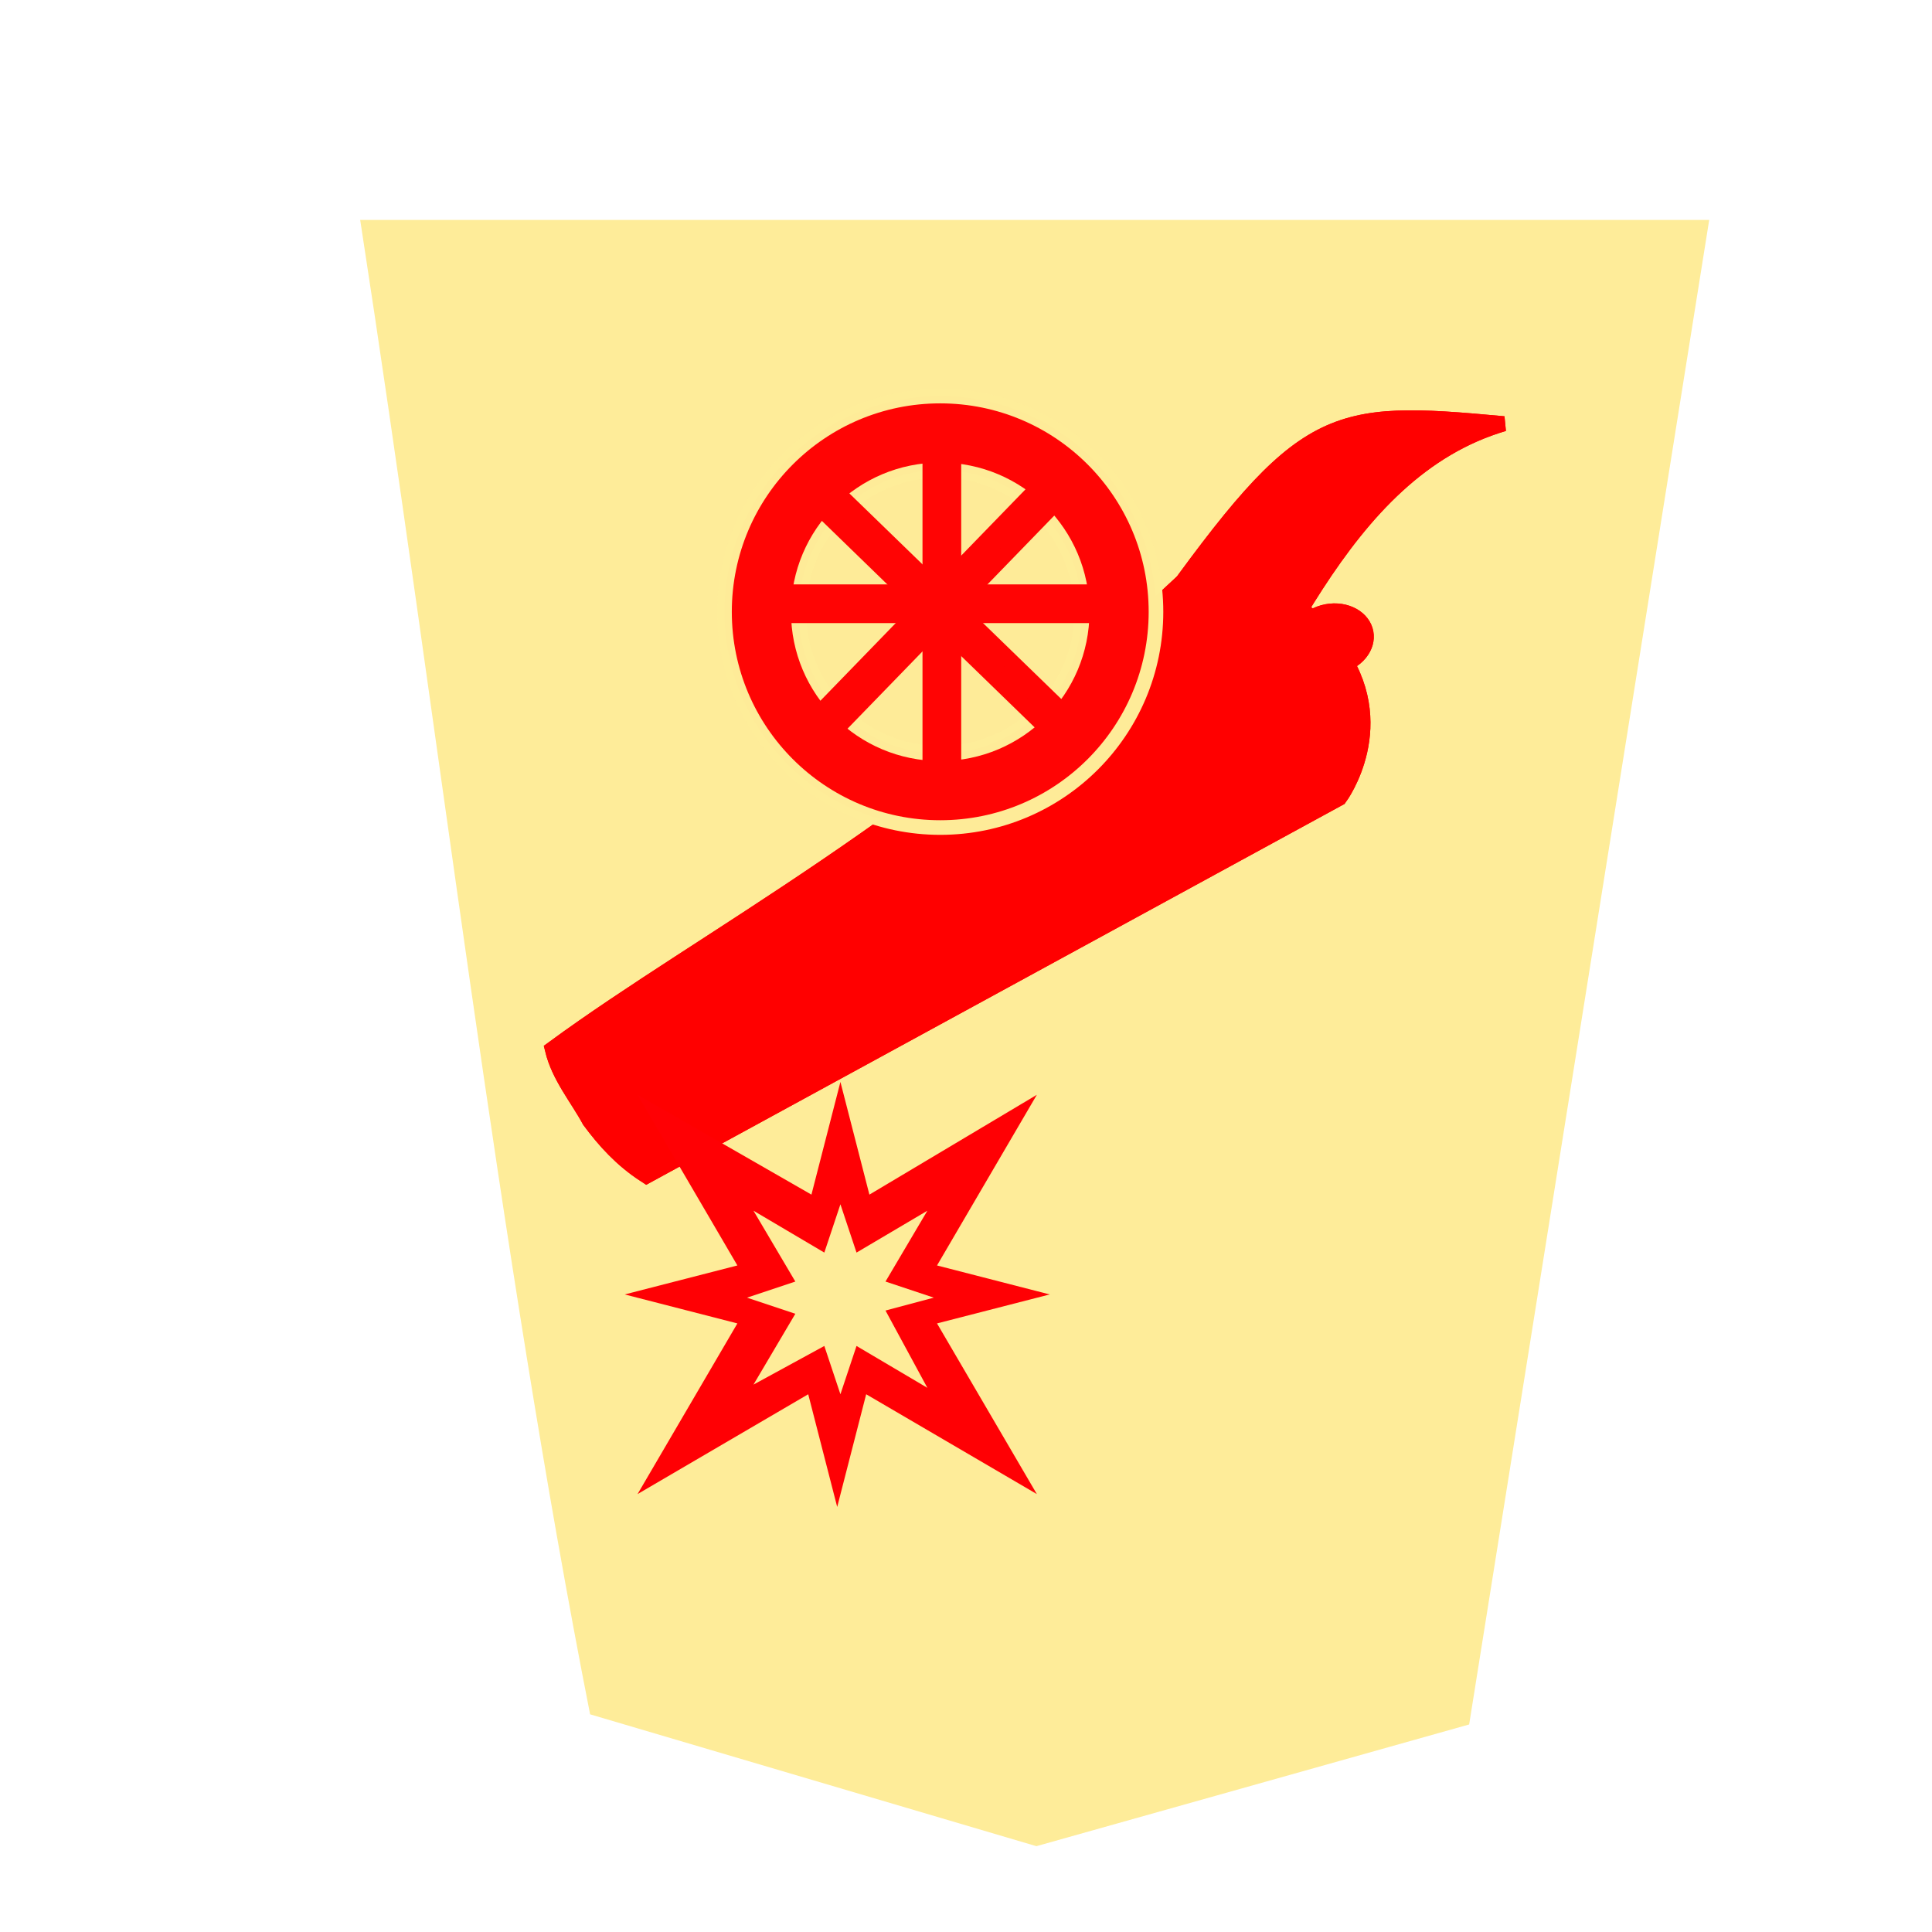 <?xml version="1.0" encoding="utf-8"?>
<!-- Generator: Adobe Illustrator 24.0.2, SVG Export Plug-In . SVG Version: 6.00 Build 0)  -->
<svg version="1.1" xmlns="http://www.w3.org/2000/svg" xmlns:xlink="http://www.w3.org/1999/xlink" x="0px" y="0px"
	 viewBox="0 0 60 60" style="enable-background:new 0 0 60 60;" xml:space="preserve">
<style type="text/css">
	.st0{filter:url(#a);}
	.st1{fill:#FEEC99;}
	.st2{fill:#FF0000;fill-opacity:0.992;stroke:#FF0000;stroke-width:3.003;stroke-miterlimit:10;stroke-opacity:0.992;}
	.st3{fill:#FF0000;fill-opacity:0.992;stroke:#FF0000;stroke-width:3.403;stroke-miterlimit:10;stroke-opacity:0.992;}
	.st4{fill:#FF0000;fill-opacity:0.992;stroke:#FF0000;stroke-width:0.466;stroke-linecap:square;stroke-opacity:0.992;}
	.st5{fill:#FF0004;}
	.st6{fill:#FF0404;stroke:#FEEC99;stroke-width:0.454;stroke-linecap:square;stroke-linejoin:bevel;stroke-opacity:0.992;}
	.st7{fill:#FEEC99;fill-opacity:0.992;stroke:#FEEC99;stroke-width:0.469;stroke-linecap:square;stroke-opacity:0.992;}
	.st8{fill:#FF0404;stroke:#FF0404;stroke-width:0.502;stroke-linecap:square;}
</style>
<filter  id="a">
	<feGaussianBlur  in="SourceAlpha" result="blur" stdDeviation="2"></feGaussianBlur>
	<feOffset  dx="2" dy="2" result="offsetBlur"></feOffset>
	<feBlend  in="SourceGraphic" in2="offsetBlur" mode="normal"></feBlend>
</filter>
<g id="Capa_2">
	<g transform="matrix(1.05 0 0 1.05 41.426 -1.78)" class="st0">
		<path class="st1" d="M-10.8,54.3L2,50.7L9.1,6.2h-39.9c2.3,14.9,4.1,30.5,6.8,44.2L-10.8,54.3z"/>
	</g>
</g>
<g id="Capa_1">
	<g id="Capa_3">
		<g transform="translate(-51.198 -77.44)">
			<g transform="matrix(.222 -.042 .035 .186 -192.774 97.835)">
				<path class="st2" d="M1135.5,342.7l102.7-39.6c0,0,9.1-10.1,3.3-24.3l-0.1-0.4l-0.1-0.4c-5.5-14.2-18.6-13.9-18.6-13.9
					c-42,31.9-72.7,42.2-96.4,55.7c0.2,4.6,2.1,8.5,3.2,12.6C1131,336.1,1132.8,339.6,1135.5,342.7L1135.5,342.7z"/>
				
					<ellipse transform="matrix(-1 2.184072e-06 -2.184072e-06 -1 2483.052 554.792)" class="st3" cx="1241.5" cy="277.4" rx="4.1" ry="4.1"/>
			</g>
			<path class="st4" d="M77.9,101.6l-1.2-4l10.5-1.1c4.5-6.3,5.3-6.4,10.7-5.9c-5.1,1.5-7.1,7.8-10,12.2L77.9,101.6z"/>
		</g>
		<g transform="translate(-51.198 -77.44)">
			<g transform="matrix(.222 -.042 .035 .186 -192.774 97.835)">
				<path class="st2" d="M1135.5,342.7l102.7-39.6c0,0,9.1-10.1,3.3-24.3l-0.1-0.4l-0.1-0.4c-5.5-14.2-18.6-13.9-18.6-13.9
					c-42,31.9-72.7,42.2-96.4,55.7c0.2,4.6,2.1,8.5,3.2,12.6C1131,336.1,1132.8,339.6,1135.5,342.7L1135.5,342.7z"/>
				
					<ellipse transform="matrix(-1 2.184072e-06 -2.184072e-06 -1 2483.052 554.792)" class="st3" cx="1241.5" cy="277.4" rx="4.1" ry="4.1"/>
			</g>
			<path class="st4" d="M77.9,101.6l-1.2-4l10.5-1.1c4.5-6.3,5.3-6.4,10.7-5.9c-5.1,1.5-7.1,7.8-10,12.2L77.9,101.6z"/>
		</g>
		<path class="st5" d="M19.8,46.4l5.3-3.1l0.9,3.5l0.9-3.5l5.3,3.1l-3.1-5.3l3.5-0.9l-3.5-0.9l3.1-5.3L27,37.1l-0.9-3.5l-0.9,3.5
			L19.8,34l3.1,5.3l-3.5,0.9l3.5,0.9L19.8,46.4z M23.4,43l1.3-2.2l-1.5-0.5l1.5-0.5l-1.3-2.2l2.2,1.3l0.5-1.5l0.5,1.5l2.2-1.3
			l-1.3,2.2l1.5,0.5l-1.5,0.4l1.3,2.4l-2.2-1.3l-0.5,1.5l-0.5-1.5L23.4,43z"/>
		<g>
			<circle class="st6" cx="29.2" cy="19" r="6.7"/>
			<circle class="st7" cx="29.2" cy="19" r="4.4"/>
			<path class="st8" d="M32.4,22.5l0.5-0.5l-6.7-6.5l-0.6,0.4L32.4,22.5z"/>
			<path class="st8" d="M25.5,22.1l0.5,0.5l6.5-6.7L32,15.4L25.5,22.1z"/>
			<path class="st8" d="M33.9,19.1v-0.7h-9.4v0.7H33.9z"/>
			<path class="st8" d="M28.9,23.7h0.7v-9.4h-0.7V23.7z"/>
		</g>
	</g>
</g>
</svg>
